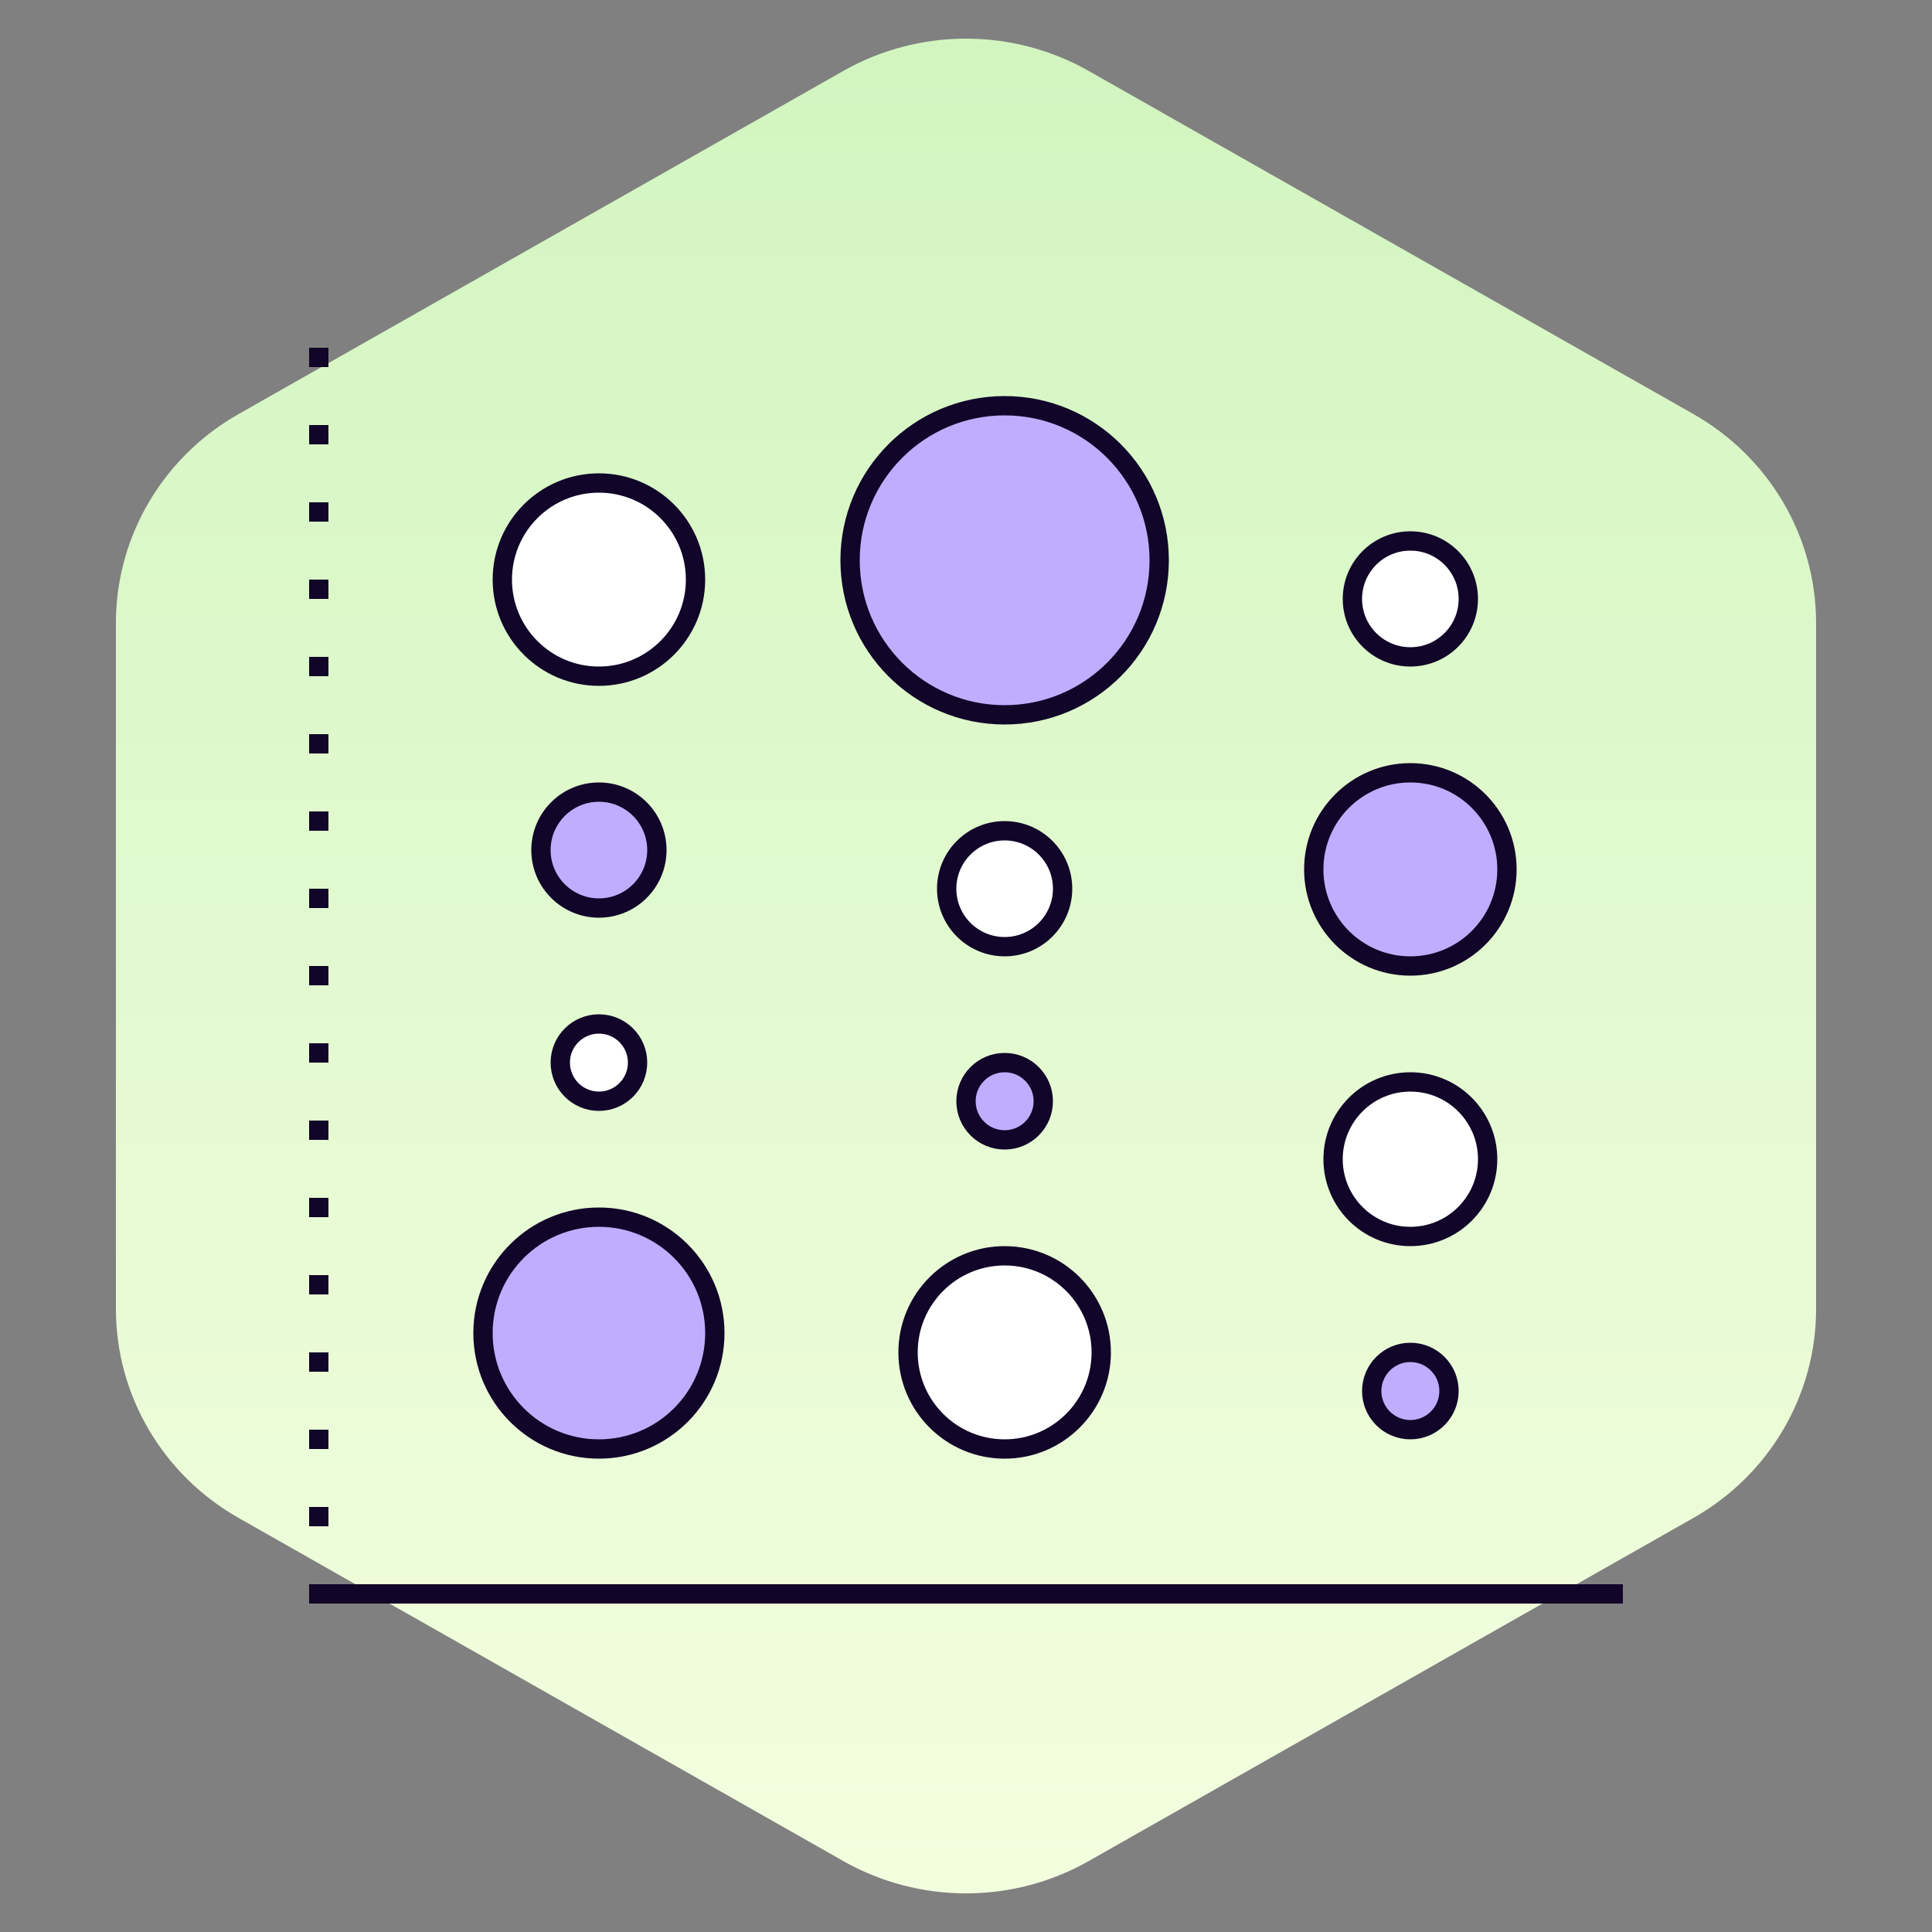 <svg width="100" height="100" viewBox="0 0 100 100" fill="none" xmlns="http://www.w3.org/2000/svg">
<rect x="0" y="0" width="100" height="100" fill="#808080" stroke="none"/>
<path d="M43.649 3.672C47.579 1.443 52.421 1.443 56.351 3.672L87.649 21.431C91.579 23.661 94 27.782 94 32.241V67.759C94 72.218 91.579 76.339 87.649 78.569L56.351 96.328C52.421 98.558 47.579 98.558 43.649 96.328L12.351 78.569C8.421 76.339 6 72.218 6 67.759V32.241C6 27.782 8.421 23.661 12.351 21.431L43.649 3.672Z" fill="url(#paint0_linear_15631_67391)"/>
<rect x="16" y="18" width="1" height="1" fill="#110529"/>
<rect x="16" y="22" width="1" height="1" fill="#110529"/>
<rect x="16" y="26" width="1" height="1" fill="#110529"/>
<rect x="16" y="30" width="1" height="1" fill="#110529"/>
<rect x="16" y="34" width="1" height="1" fill="#110529"/>
<rect x="16" y="38" width="1" height="1" fill="#110529"/>
<rect x="16" y="42" width="1" height="1" fill="#110529"/>
<rect x="16" y="46" width="1" height="1" fill="#110529"/>
<rect x="16" y="50" width="1" height="1" fill="#110529"/>
<rect x="16" y="54" width="1" height="1" fill="#110529"/>
<rect x="16" y="58" width="1" height="1" fill="#110529"/>
<rect x="16" y="62" width="1" height="1" fill="#110529"/>
<rect x="16" y="66" width="1" height="1" fill="#110529"/>
<rect x="16" y="70" width="1" height="1" fill="#110529"/>
<rect x="16" y="74" width="1" height="1" fill="#110529"/>
<rect x="16" y="78" width="1" height="1" fill="#110529"/>
<path d="M16 82H84V83H16V82Z" fill="#110529"/>
<circle cx="31" cy="44" r="3" fill="#C1ADFF" stroke="#110529"/>
<circle cx="31" cy="30" r="5" fill="white" stroke="#110529"/>
<circle cx="52" cy="57" r="2" fill="#C1ADFF" stroke="#110529"/>
<circle cx="73" cy="60" r="4" fill="white" stroke="#110529"/>
<circle cx="31" cy="55" r="2" fill="white" stroke="#110529"/>
<circle cx="52" cy="70" r="5" fill="white" stroke="#110529"/>
<circle cx="73" cy="31" r="3" fill="white" stroke="#110529"/>
<circle cx="52" cy="46" r="3" fill="white" stroke="#110529"/>
<circle cx="31" cy="69" r="6" fill="#C1ADFF" stroke="#110529"/>
<circle cx="52" cy="29" r="8" fill="#C1ADFF" stroke="#110529"/>
<circle cx="73" cy="45" r="5" fill="#C1ADFF" stroke="#110529"/>
<circle cx="73" cy="72" r="2" fill="#C1ADFF" stroke="#110529"/>
<defs>
<linearGradient id="paint0_linear_15631_67391" x1="50" y1="0.069" x2="50" y2="99.931" gradientUnits="userSpaceOnUse">
<stop stop-color="#D1F5BF"/>
<stop offset="1" stop-color="#F4FEE0"/>
</linearGradient>
</defs>
</svg>
